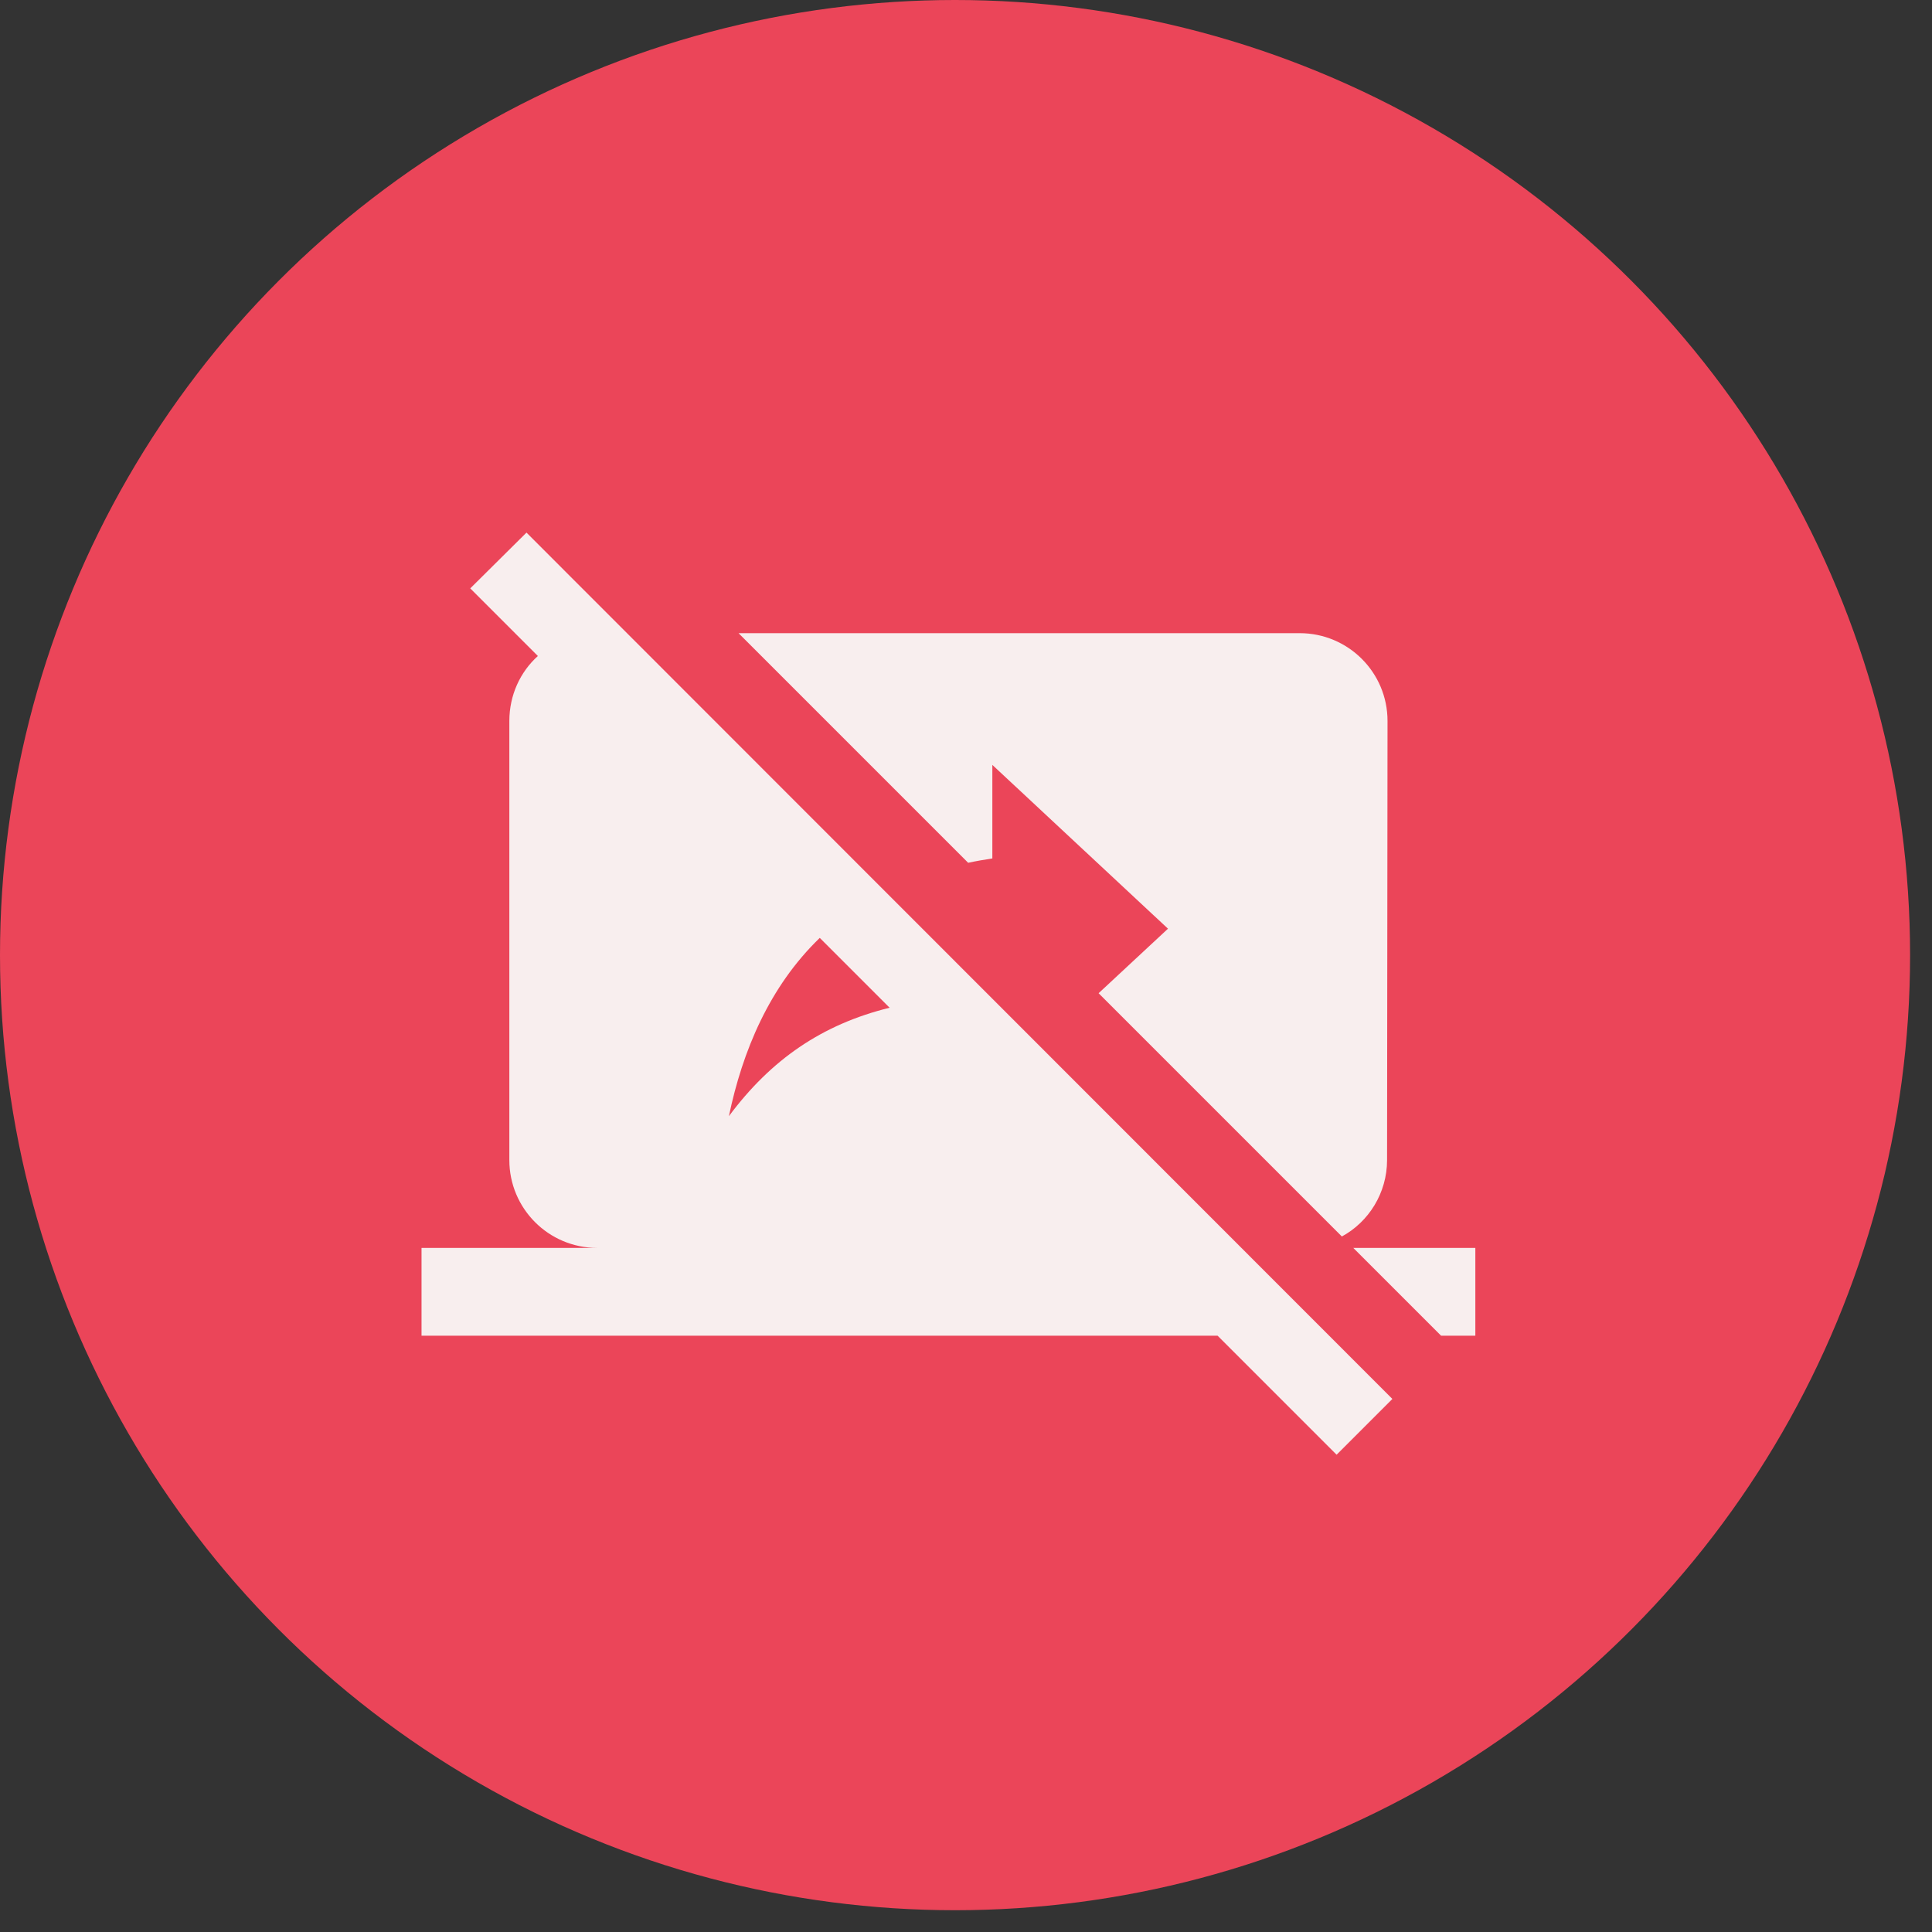 <svg width="55" height="55" viewBox="0 0 55 55" fill="none" xmlns="http://www.w3.org/2000/svg">
<rect x="0" y="0" width="55" height="55" fill="#333333" stroke="none"/>
<ellipse cx="27.188" cy="27.19" rx="27.188" ry="27.19" fill="#EB4559"/>
<path d="M38.525 35.525L41.025 38.025H42V35.525H38.525ZM39.487 33.025L39.5 20.525C39.5 19.137 38.375 18.025 37 18.025H21.025L27.562 24.562C27.788 24.512 28.012 24.475 28.25 24.438V21.775L33.25 26.438L31.275 28.275L38.2 35.2C38.962 34.788 39.487 33.962 39.487 33.025V33.025ZM14.988 15.162L13.387 16.75L15.312 18.675C14.812 19.125 14.5 19.788 14.5 20.525V33.025C14.5 34.4 15.613 35.525 17 35.525H12V38.025H34.663L38.05 41.413L39.638 39.825L14.988 15.162ZM20.75 31.775C21.137 29.925 21.9 28.087 23.337 26.7L25.325 28.688C23.4 29.163 21.95 30.163 20.75 31.775V31.775Z" fill="#F8EEEE"/>
</svg>
